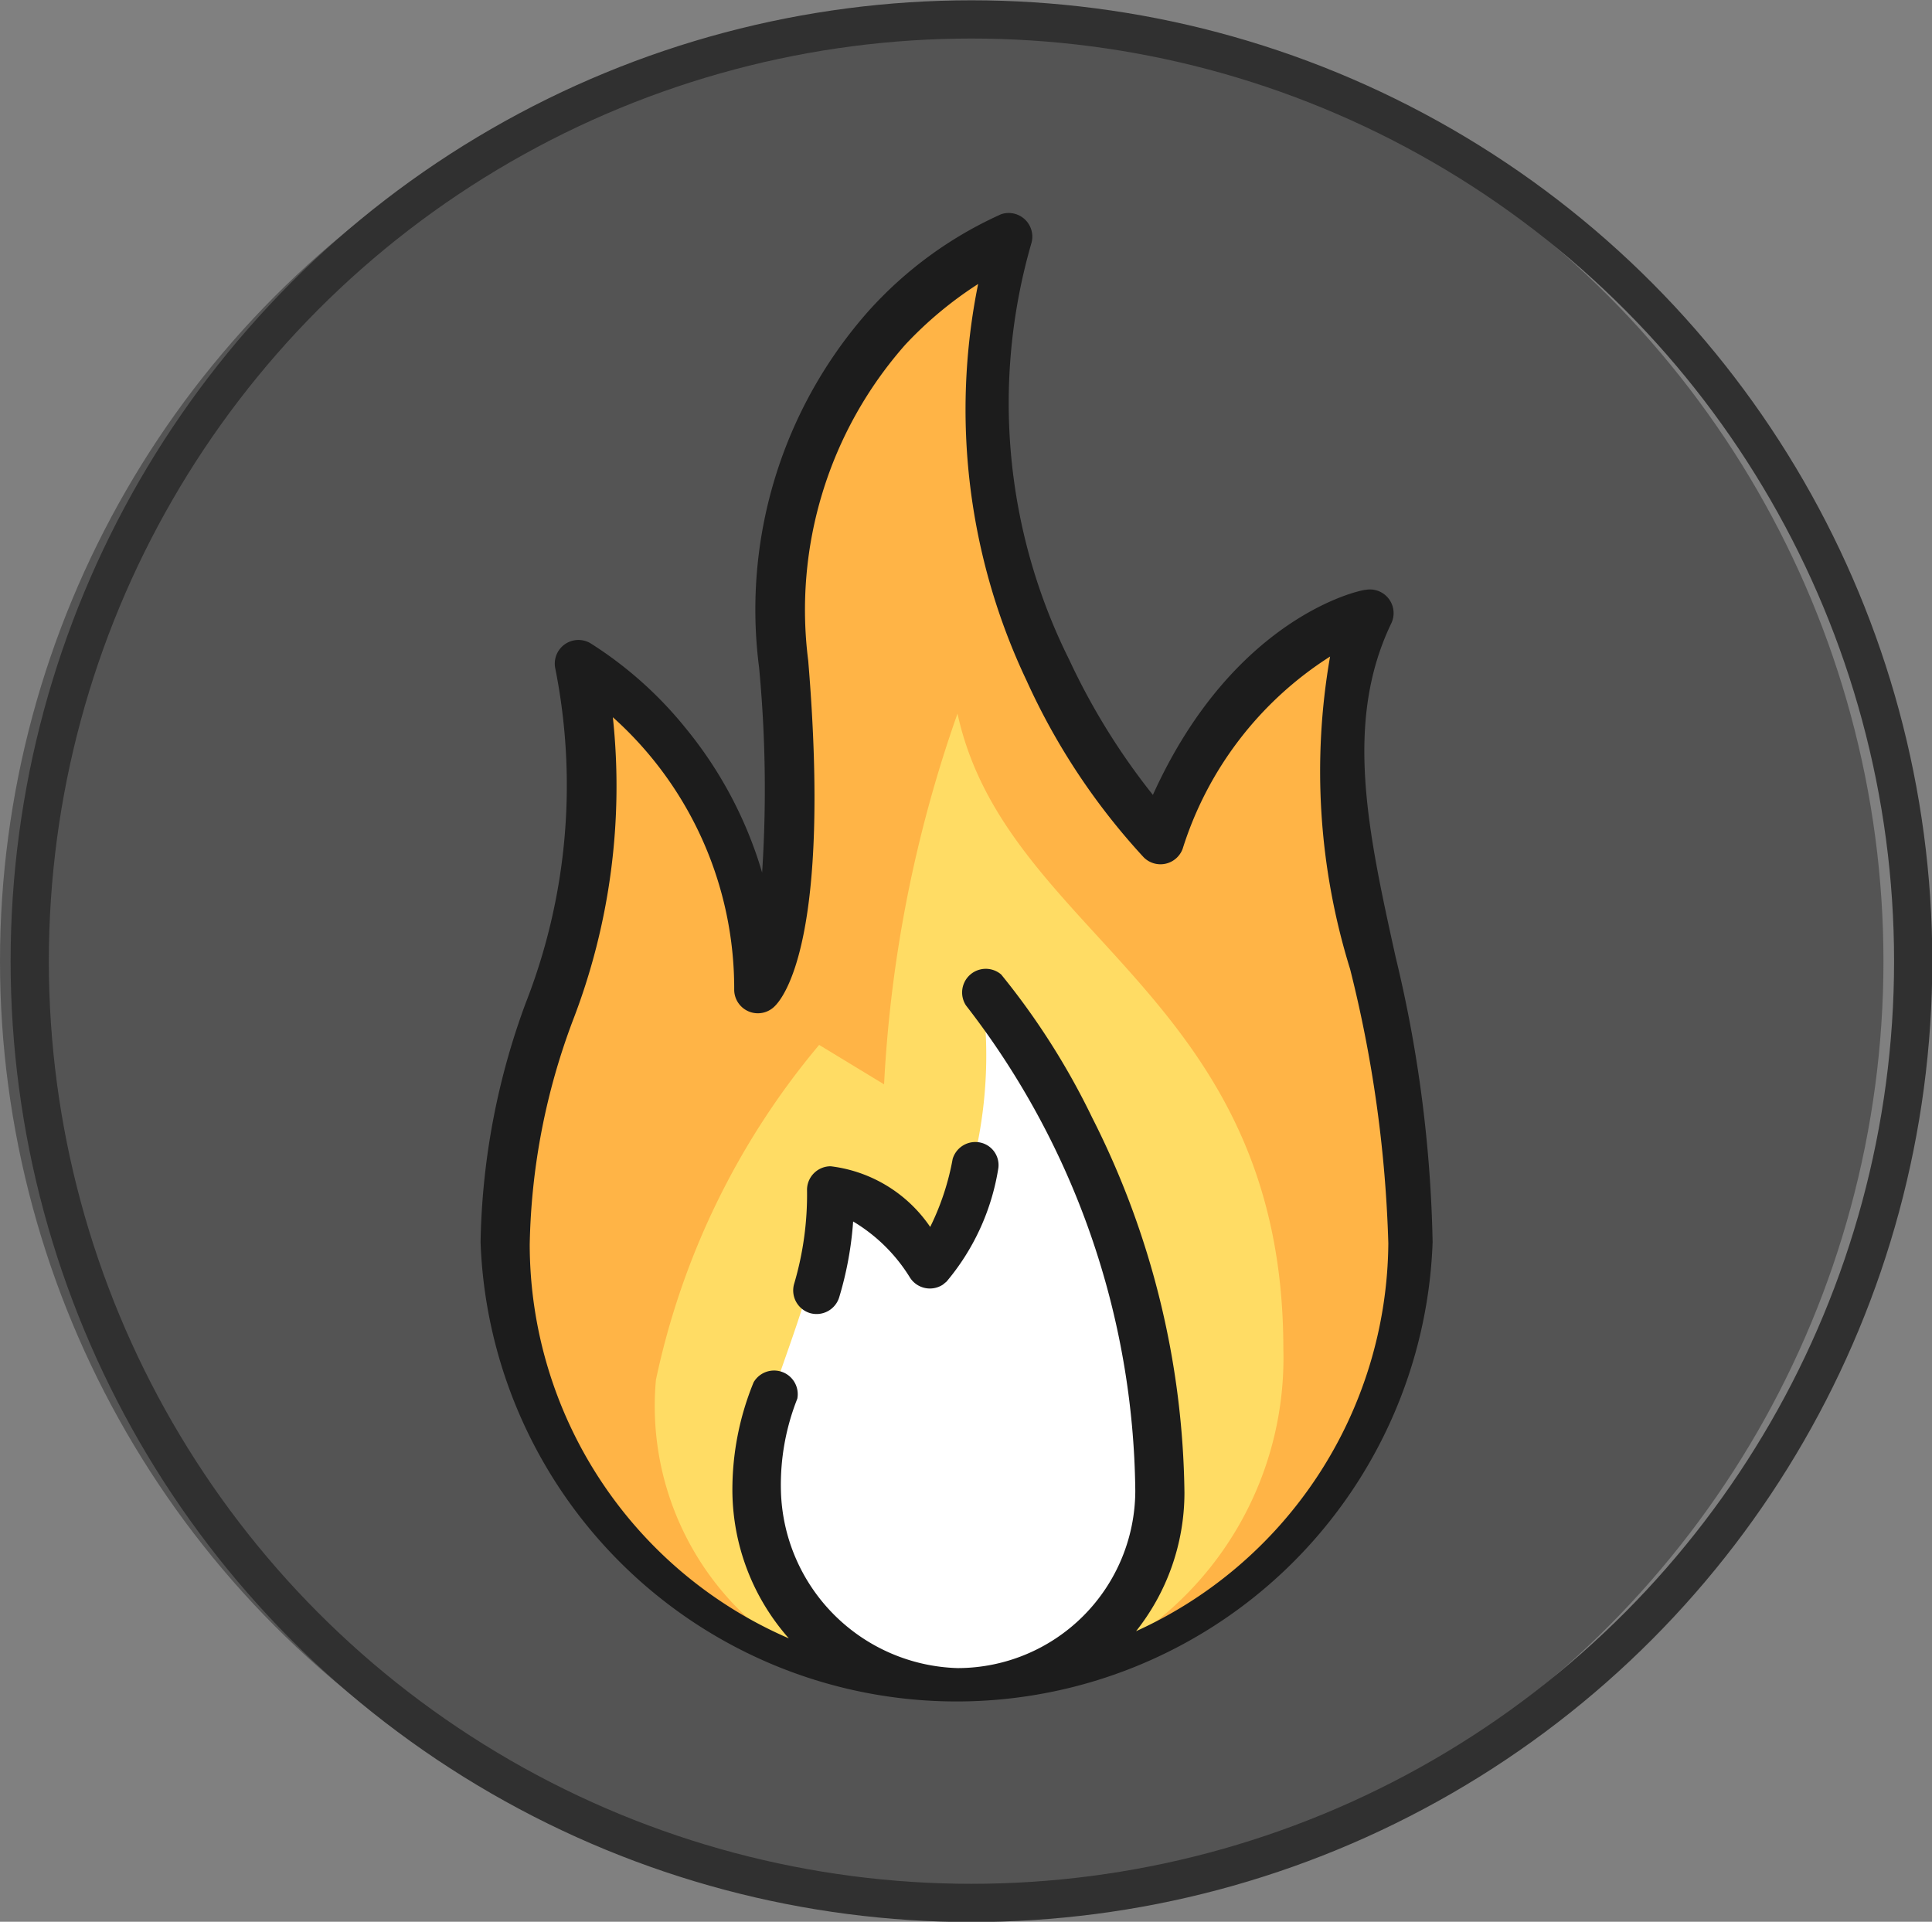 <svg xmlns="http://www.w3.org/2000/svg" viewBox="0 0 31.84 31.67"><rect x="0" y="0" width="31.84" height="31.67" fill="#808080" stroke="none"/><defs><style>.cls-1{fill:#424242;opacity:0.7;}.cls-2{fill:none;stroke:#303030;stroke-miterlimit:10;stroke-width:0.63px;}.cls-3{fill:#ffb446;}.cls-4{fill:#ffdc64;}.cls-5{fill:#fff;}.cls-6{fill:#1c1c1c;}</style></defs><title>fire on the mapAsset 69</title><g id="Layer_2" data-name="Layer 2"><g id="Layer_1-2" data-name="Layer 1"><circle class="cls-1" cx="15.52" cy="15.84" r="15.52"/><circle class="cls-2" cx="16.01" cy="15.84" r="15.52"/><g id="Layer_2-2" data-name="Layer 2"><g id="Layer_1-2-2" data-name="Layer 1-2"><path class="cls-3" d="M8.31,20.46a7.46,7.46,0,0,0,7.46,7.46h0a7.46,7.46,0,0,0,7.46-7.45h0c0-4.14-2.07-7.46-.68-10.36,0,0-2.22.41-3.46,3.73a10.51,10.51,0,0,1-2.41-9.94s-4.22,1.64-3.78,7c.38,4.63-.44,5.39-.44,5.39a6.37,6.37,0,0,0-2.91-5.39C10.38,15.49,8.31,16.73,8.31,20.46Z"/><path class="cls-4" d="M21.15,22.23a5.54,5.54,0,0,1-5.48,5.69,4.75,4.75,0,0,1-4.86-5.18,12.64,12.64,0,0,1,2.69-5.52l1.07.65a21.66,21.66,0,0,1,1.21-6.11C16.58,15.44,21.15,16.38,21.15,22.23Z"/><path class="cls-5" d="M13.69,19.63c-.42,2.49-1.24,3.39-1.24,5a3.45,3.45,0,0,0,3.31,3.31h0a3.33,3.33,0,0,0,3.32-3.34h0a13.58,13.58,0,0,0-2.9-8.25,7.37,7.37,0,0,1-.82,4.56A4.26,4.26,0,0,0,13.69,19.63Z"/><path class="cls-6" d="M23,15.77c-.46-2.08-.85-3.88-.07-5.5a.39.39,0,0,0-.42-.55c-.09,0-2.18.44-3.51,3.38a11.09,11.09,0,0,1-1.38-2.23A9.47,9.47,0,0,1,17,4a.39.39,0,0,0-.5-.47,6.53,6.53,0,0,0-2.19,1.6A7.42,7.42,0,0,0,12.51,11a21.26,21.26,0,0,1,.05,3.38A6.76,6.76,0,0,0,11.3,12,6.43,6.43,0,0,0,9.73,10.6a.39.39,0,0,0-.58.41,9.84,9.84,0,0,1-.49,5.53,11.91,11.91,0,0,0-.74,3.93,7.85,7.85,0,0,0,15.69,0A21.66,21.66,0,0,0,23,15.77Zm-4.3,11.14a3.67,3.67,0,0,0,.82-2.31A14,14,0,0,0,18,18.42a12,12,0,0,0-1.5-2.36.39.39,0,0,0-.58.51h0a13.25,13.25,0,0,1,2.79,8,2.93,2.93,0,0,1-2.93,2.92,3,3,0,0,1-2.91-2.92,3.85,3.85,0,0,1,.27-1.52.39.39,0,0,0-.72-.27,4.66,4.66,0,0,0-.35,1.79A3.7,3.7,0,0,0,13,27a7.08,7.08,0,0,1-4.27-6.49,11,11,0,0,1,.71-3.69,10.72,10.72,0,0,0,.66-5,6,6,0,0,1,2,4.5.39.39,0,0,0,.66.27c.16-.15.94-1.13.56-5.7a6.6,6.6,0,0,1,1.6-5.21,6.3,6.3,0,0,1,1.2-1,10.42,10.42,0,0,0,.8,6.54,10.94,10.94,0,0,0,1.93,2.91.39.39,0,0,0,.64-.14,5.82,5.82,0,0,1,2.43-3.17,11,11,0,0,0,.33,5.15,20.93,20.93,0,0,1,.63,4.52A7.08,7.08,0,0,1,18.66,26.91Z"/><path class="cls-6" d="M15.33,20.22a2.32,2.32,0,0,0-1.64-1,.39.39,0,0,0-.39.38h0a5.19,5.19,0,0,1-.21,1.55.39.39,0,0,0,.26.49h0a.39.39,0,0,0,.48-.26h0a5.7,5.7,0,0,0,.23-1.25h0a2.76,2.76,0,0,1,.94.93.39.39,0,0,0,.54.11l.06-.05a3.83,3.83,0,0,0,.85-1.85.38.38,0,0,0-.29-.44.39.39,0,0,0-.46.27A4.23,4.23,0,0,1,15.33,20.22Z"/></g></g></g></g></svg>